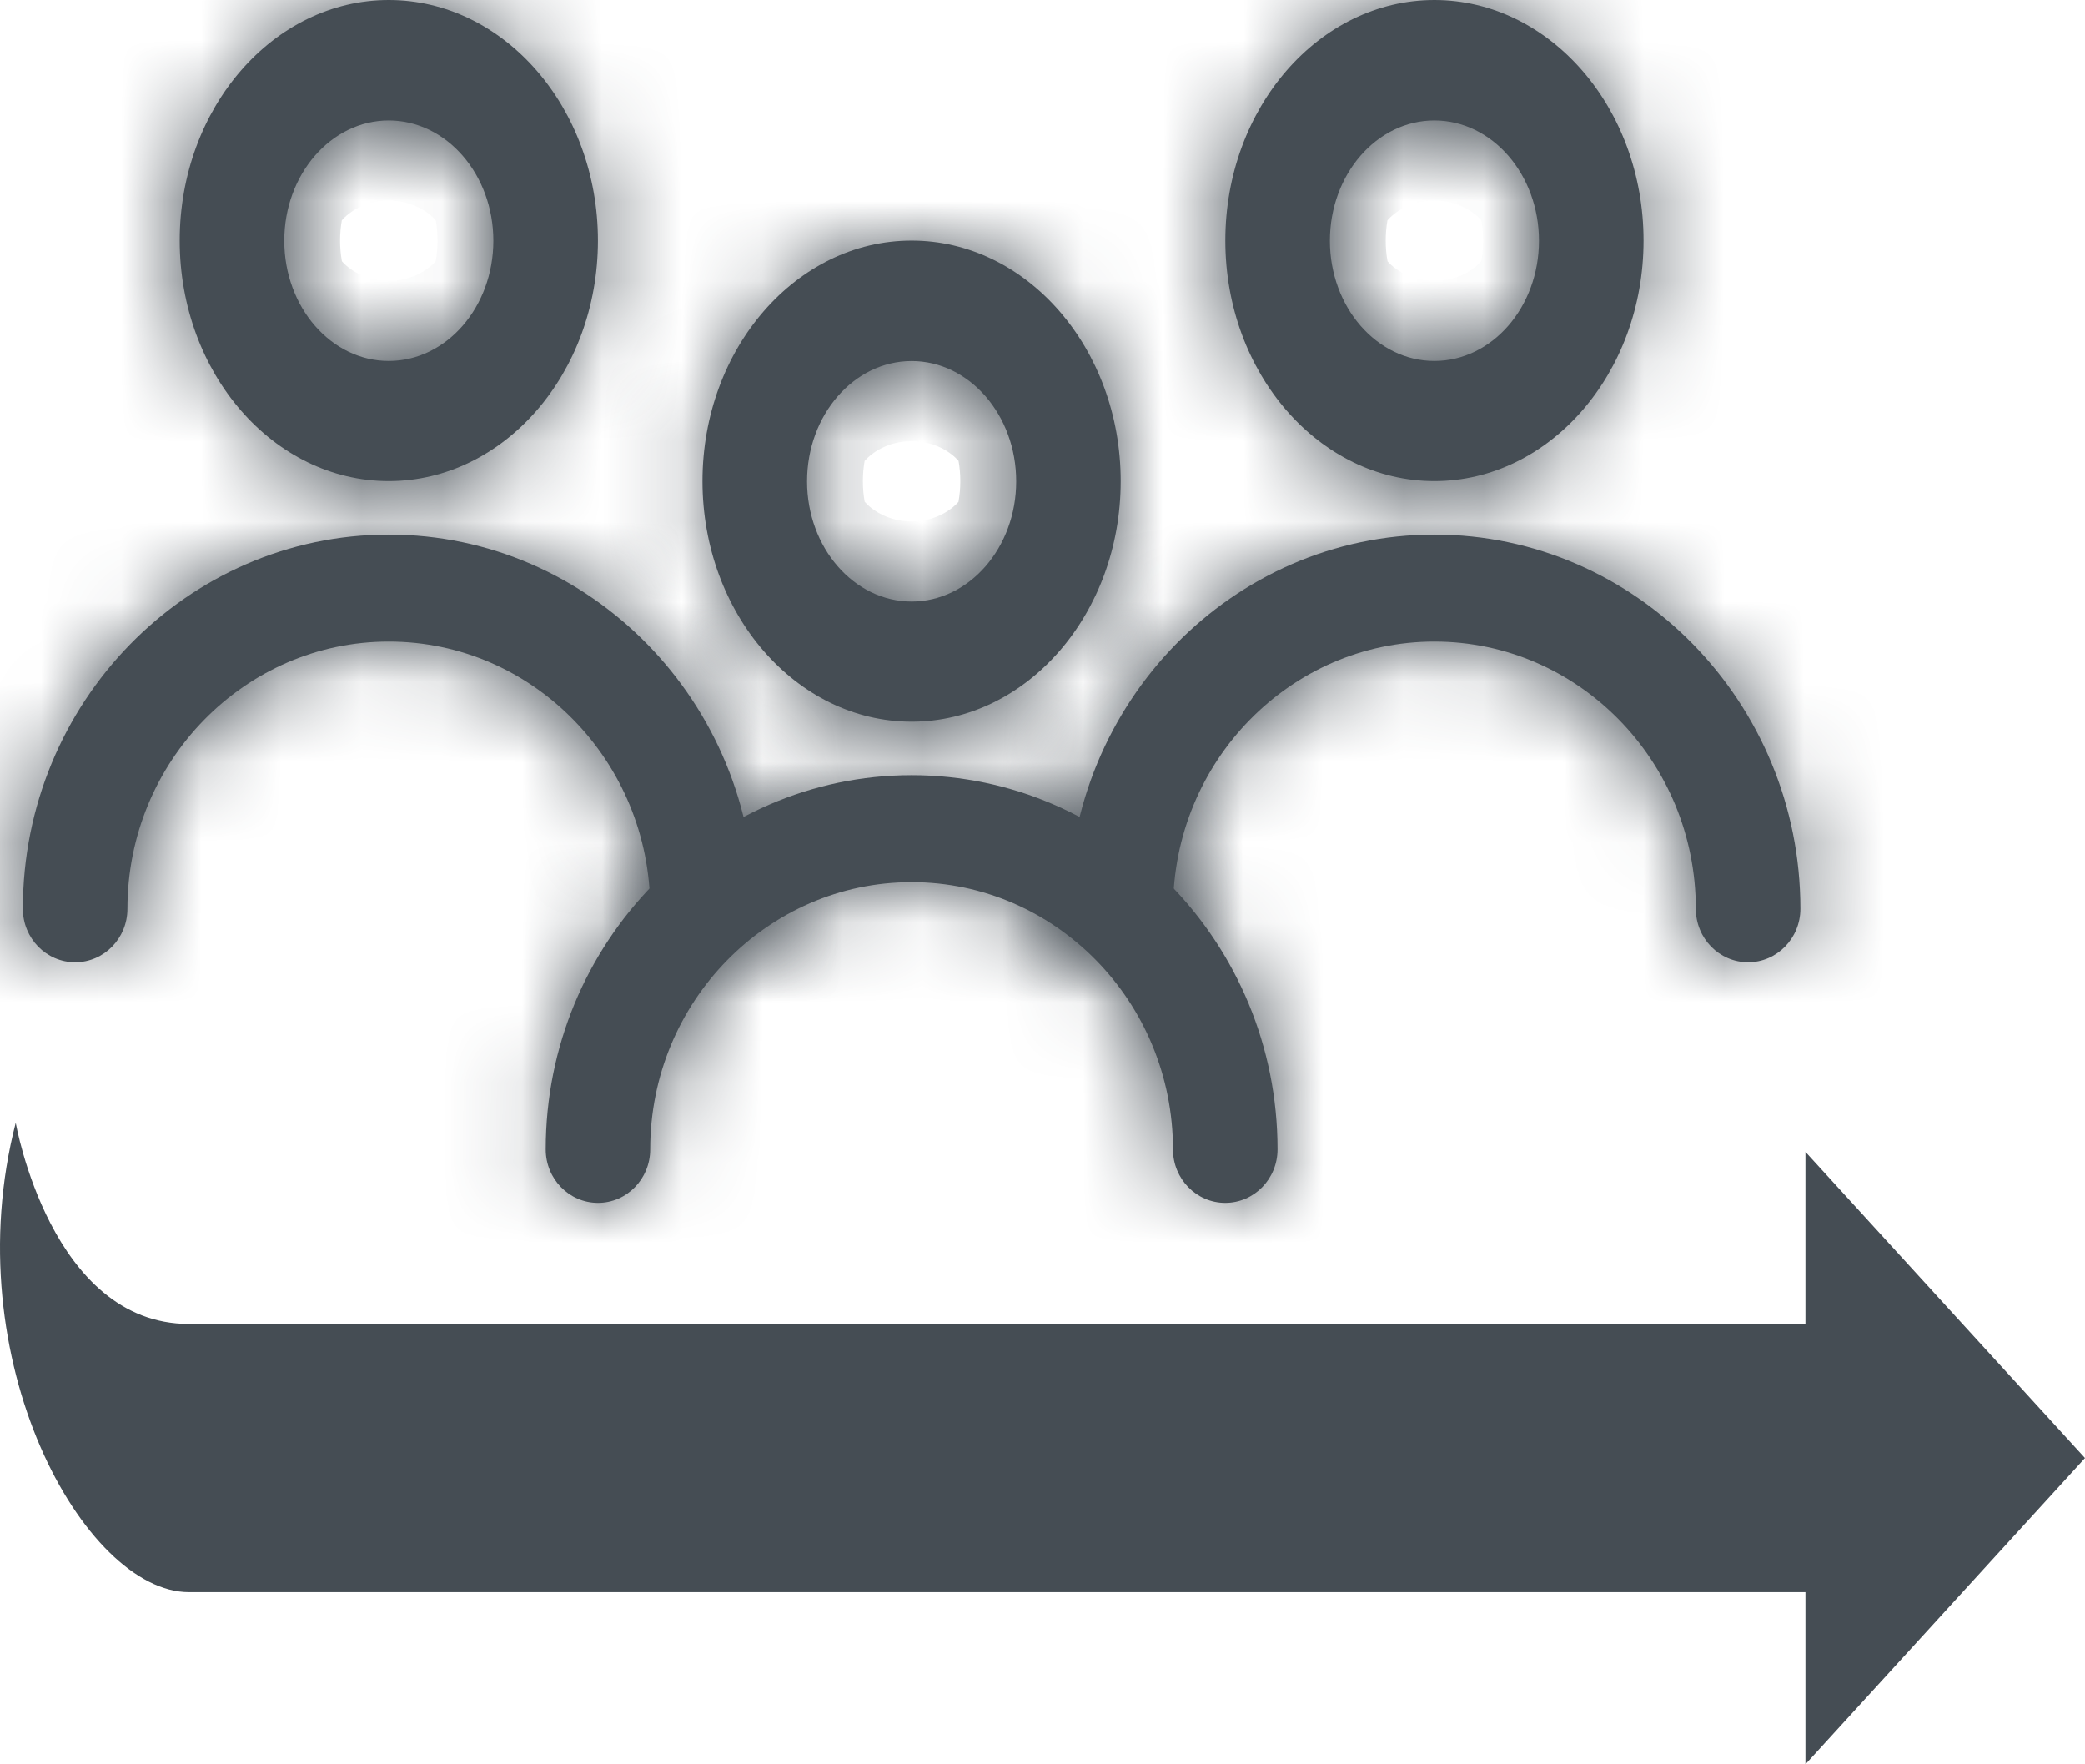 <svg width="26" height="22" viewBox="0 0 26 22" fill="none" xmlns="http://www.w3.org/2000/svg">
<path d="M2.355 19.853C3.656 19.853 22.514 19.853 22.514 19.853V22L26 18.181L22.514 14.363V16.509C22.514 16.509 4.08 16.509 2.356 16.509C0.632 16.509 0.196 14 0.196 14C-0.567 16.96 1.055 19.853 2.355 19.853Z" fill="#454D54"/>
<mask id="path-2-inside-1" fill="white">
<path fill-rule="evenodd" clip-rule="evenodd" d="M22.451 11.332C22.451 11.7 22.159 11.999 21.799 11.999C21.438 11.999 21.147 11.7 21.147 11.332C21.147 9.495 19.685 8 17.887 8C16.09 8 14.628 9.495 14.628 11.332C14.628 11.7 14.337 11.999 13.976 11.999C13.616 11.999 13.324 11.7 13.324 11.332C13.324 8.759 15.372 6.666 17.887 6.666C20.403 6.666 22.451 8.759 22.451 11.332ZM17.887 1.502C18.606 1.502 19.191 2.174 19.191 3.002C19.191 3.829 18.606 4.501 17.887 4.501C17.168 4.501 16.584 3.829 16.584 3.002C16.584 2.174 17.168 1.502 17.887 1.502ZM17.887 5.999C19.325 5.999 20.495 4.654 20.495 3C20.495 1.345 19.325 0 17.887 0C16.449 0 15.28 1.345 15.28 3C15.28 4.654 16.449 5.999 17.887 5.999Z"/>
</mask>
<path fill-rule="evenodd" clip-rule="evenodd" d="M22.451 11.332C22.451 11.7 22.159 11.999 21.799 11.999C21.438 11.999 21.147 11.7 21.147 11.332C21.147 9.495 19.685 8 17.887 8C16.09 8 14.628 9.495 14.628 11.332C14.628 11.7 14.337 11.999 13.976 11.999C13.616 11.999 13.324 11.7 13.324 11.332C13.324 8.759 15.372 6.666 17.887 6.666C20.403 6.666 22.451 8.759 22.451 11.332ZM17.887 1.502C18.606 1.502 19.191 2.174 19.191 3.002C19.191 3.829 18.606 4.501 17.887 4.501C17.168 4.501 16.584 3.829 16.584 3.002C16.584 2.174 17.168 1.502 17.887 1.502ZM17.887 5.999C19.325 5.999 20.495 4.654 20.495 3C20.495 1.345 19.325 0 17.887 0C16.449 0 15.28 1.345 15.28 3C15.28 4.654 16.449 5.999 17.887 5.999Z" fill="#454D54"/>
<path d="M20.451 11.332C20.451 10.639 21.011 9.999 21.799 9.999V13.999C23.307 13.999 24.451 12.761 24.451 11.332H20.451ZM21.799 9.999C22.586 9.999 23.147 10.639 23.147 11.332H19.147C19.147 12.761 20.29 13.999 21.799 13.999V9.999ZM23.147 11.332C23.147 8.432 20.831 6 17.887 6V10C18.538 10 19.147 10.557 19.147 11.332H23.147ZM17.887 6C14.944 6 12.628 8.432 12.628 11.332H16.628C16.628 10.557 17.236 10 17.887 10V6ZM12.628 11.332C12.628 10.639 13.189 9.999 13.976 9.999V13.999C15.484 13.999 16.628 12.761 16.628 11.332H12.628ZM13.976 9.999C14.763 9.999 15.324 10.639 15.324 11.332H11.324C11.324 12.761 12.468 13.999 13.976 13.999V9.999ZM15.324 11.332C15.324 9.822 16.518 8.666 17.887 8.666V4.666C14.226 4.666 11.324 7.697 11.324 11.332H15.324ZM17.887 8.666C19.257 8.666 20.451 9.822 20.451 11.332H24.451C24.451 7.697 21.549 4.666 17.887 4.666V8.666ZM17.887 3.502C17.594 3.502 17.392 3.36 17.299 3.254C17.21 3.151 17.191 3.056 17.191 3.002H21.191C21.191 1.342 19.965 -0.498 17.887 -0.498V3.502ZM17.191 3.002C17.191 2.947 17.21 2.853 17.299 2.75C17.392 2.643 17.594 2.501 17.887 2.501V6.501C19.965 6.501 21.191 4.661 21.191 3.002H17.191ZM17.887 2.501C18.18 2.501 18.383 2.643 18.475 2.75C18.565 2.853 18.584 2.947 18.584 3.002H14.584C14.584 4.661 15.81 6.501 17.887 6.501V2.501ZM18.584 3.002C18.584 3.056 18.565 3.151 18.475 3.254C18.383 3.36 18.18 3.502 17.887 3.502V-0.498C15.81 -0.498 14.584 1.342 14.584 3.002H18.584ZM17.887 7.999C20.684 7.999 22.495 5.486 22.495 3H18.495C18.495 3.359 18.367 3.639 18.221 3.808C18.078 3.973 17.954 3.999 17.887 3.999V7.999ZM22.495 3C22.495 0.513 20.684 -2 17.887 -2V2C17.954 2 18.078 2.027 18.221 2.192C18.367 2.36 18.495 2.64 18.495 3H22.495ZM17.887 -2C15.091 -2 13.28 0.513 13.28 3H17.28C17.28 2.64 17.407 2.36 17.554 2.192C17.697 2.027 17.821 2 17.887 2V-2ZM13.28 3C13.28 5.486 15.091 7.999 17.887 7.999V3.999C17.821 3.999 17.697 3.973 17.554 3.808C17.407 3.639 17.28 3.359 17.28 3H13.28Z" fill="#454D54" mask="url(#path-2-inside-1)"/>
<mask id="path-4-inside-2" fill="white">
<path fill-rule="evenodd" clip-rule="evenodd" d="M15.931 14.332C15.931 14.7 15.639 14.999 15.279 14.999C14.919 14.999 14.627 14.7 14.627 14.332C14.627 12.495 13.165 11 11.368 11C9.571 11 8.108 12.495 8.108 14.332C8.108 14.7 7.817 14.999 7.457 14.999C7.096 14.999 6.805 14.7 6.805 14.332C6.805 11.759 8.852 9.666 11.368 9.666C13.883 9.666 15.931 11.759 15.931 14.332ZM11.368 4.502C12.087 4.502 12.672 5.174 12.672 6.002C12.672 6.829 12.087 7.501 11.368 7.501C10.649 7.501 10.064 6.829 10.064 6.002C10.064 5.174 10.649 4.502 11.368 4.502ZM11.368 8.999C12.806 8.999 13.975 7.654 13.975 6C13.975 4.345 12.806 3 11.368 3C9.93 3 8.76 4.345 8.76 6C8.76 7.654 9.93 8.999 11.368 8.999Z"/>
</mask>
<path fill-rule="evenodd" clip-rule="evenodd" d="M15.931 14.332C15.931 14.7 15.639 14.999 15.279 14.999C14.919 14.999 14.627 14.7 14.627 14.332C14.627 12.495 13.165 11 11.368 11C9.571 11 8.108 12.495 8.108 14.332C8.108 14.7 7.817 14.999 7.457 14.999C7.096 14.999 6.805 14.7 6.805 14.332C6.805 11.759 8.852 9.666 11.368 9.666C13.883 9.666 15.931 11.759 15.931 14.332ZM11.368 4.502C12.087 4.502 12.672 5.174 12.672 6.002C12.672 6.829 12.087 7.501 11.368 7.501C10.649 7.501 10.064 6.829 10.064 6.002C10.064 5.174 10.649 4.502 11.368 4.502ZM11.368 8.999C12.806 8.999 13.975 7.654 13.975 6C13.975 4.345 12.806 3 11.368 3C9.93 3 8.76 4.345 8.76 6C8.76 7.654 9.93 8.999 11.368 8.999Z" fill="#454D54"/>
<path d="M13.931 14.332C13.931 13.639 14.492 12.999 15.279 12.999V16.999C16.787 16.999 17.931 15.761 17.931 14.332H13.931ZM15.279 12.999C16.066 12.999 16.627 13.639 16.627 14.332H12.627C12.627 15.761 13.771 16.999 15.279 16.999V12.999ZM16.627 14.332C16.627 11.432 14.311 9 11.368 9V13C12.019 13 12.627 13.557 12.627 14.332H16.627ZM11.368 9C8.424 9 6.108 11.432 6.108 14.332H10.108C10.108 13.557 10.717 13 11.368 13V9ZM6.108 14.332C6.108 13.639 6.669 12.999 7.457 12.999V16.999C8.965 16.999 10.108 15.761 10.108 14.332H6.108ZM7.457 12.999C8.244 12.999 8.805 13.639 8.805 14.332H4.805C4.805 15.761 5.948 16.999 7.457 16.999V12.999ZM8.805 14.332C8.805 12.822 9.998 11.666 11.368 11.666V7.666C7.706 7.666 4.805 10.697 4.805 14.332H8.805ZM11.368 11.666C12.737 11.666 13.931 12.822 13.931 14.332H17.931C17.931 10.697 15.03 7.666 11.368 7.666V11.666ZM11.368 6.502C11.075 6.502 10.873 6.36 10.78 6.254C10.69 6.151 10.672 6.056 10.672 6.002H14.672C14.672 4.342 13.445 2.502 11.368 2.502V6.502ZM10.672 6.002C10.672 5.947 10.69 5.853 10.78 5.75C10.873 5.643 11.075 5.501 11.368 5.501V9.501C13.445 9.501 14.672 7.661 14.672 6.002H10.672ZM11.368 5.501C11.661 5.501 11.863 5.643 11.956 5.75C12.045 5.853 12.064 5.947 12.064 6.002H8.064C8.064 7.661 9.29 9.501 11.368 9.501V5.501ZM12.064 6.002C12.064 6.056 12.045 6.151 11.956 6.254C11.863 6.36 11.661 6.502 11.368 6.502V2.502C9.29 2.502 8.064 4.342 8.064 6.002H12.064ZM11.368 10.999C14.164 10.999 15.975 8.486 15.975 6H11.975C11.975 6.359 11.848 6.639 11.701 6.808C11.558 6.973 11.434 6.999 11.368 6.999V10.999ZM15.975 6C15.975 3.513 14.164 1 11.368 1V5C11.434 5 11.558 5.027 11.701 5.192C11.848 5.36 11.975 5.64 11.975 6H15.975ZM11.368 1C8.571 1 6.76 3.513 6.76 6H10.76C10.76 5.64 10.888 5.36 11.034 5.192C11.178 5.027 11.301 5 11.368 5V1ZM6.76 6C6.76 8.486 8.571 10.999 11.368 10.999V6.999C11.301 6.999 11.178 6.973 11.034 6.808C10.888 6.639 10.76 6.359 10.76 6H6.76Z" fill="#454D54" mask="url(#path-4-inside-2)"/>
<mask id="path-6-inside-3" fill="white">
<path fill-rule="evenodd" clip-rule="evenodd" d="M9.411 11.332C9.411 11.7 9.12 11.999 8.76 11.999C8.399 11.999 8.108 11.7 8.108 11.332C8.108 9.495 6.646 8 4.848 8C3.051 8 1.589 9.495 1.589 11.332C1.589 11.7 1.298 11.999 0.937 11.999C0.577 11.999 0.285 11.7 0.285 11.332C0.285 8.759 2.333 6.666 4.848 6.666C7.364 6.666 9.411 8.759 9.411 11.332ZM4.848 1.502C5.567 1.502 6.152 2.174 6.152 3.002C6.152 3.829 5.567 4.501 4.848 4.501C4.129 4.501 3.545 3.829 3.545 3.002C3.545 2.174 4.129 1.502 4.848 1.502ZM4.848 5.999C6.286 5.999 7.456 4.654 7.456 3C7.456 1.345 6.286 0 4.848 0C3.41 0 2.241 1.345 2.241 3C2.241 4.654 3.41 5.999 4.848 5.999Z"/>
</mask>
<path fill-rule="evenodd" clip-rule="evenodd" d="M9.411 11.332C9.411 11.7 9.12 11.999 8.76 11.999C8.399 11.999 8.108 11.7 8.108 11.332C8.108 9.495 6.646 8 4.848 8C3.051 8 1.589 9.495 1.589 11.332C1.589 11.7 1.298 11.999 0.937 11.999C0.577 11.999 0.285 11.7 0.285 11.332C0.285 8.759 2.333 6.666 4.848 6.666C7.364 6.666 9.411 8.759 9.411 11.332ZM4.848 1.502C5.567 1.502 6.152 2.174 6.152 3.002C6.152 3.829 5.567 4.501 4.848 4.501C4.129 4.501 3.545 3.829 3.545 3.002C3.545 2.174 4.129 1.502 4.848 1.502ZM4.848 5.999C6.286 5.999 7.456 4.654 7.456 3C7.456 1.345 6.286 0 4.848 0C3.41 0 2.241 1.345 2.241 3C2.241 4.654 3.41 5.999 4.848 5.999Z" fill="#454D54"/>
<path d="M7.411 11.332C7.411 10.639 7.972 9.999 8.76 9.999V13.999C10.268 13.999 11.411 12.761 11.411 11.332H7.411ZM8.76 9.999C9.547 9.999 10.108 10.639 10.108 11.332H6.108C6.108 12.761 7.251 13.999 8.76 13.999V9.999ZM10.108 11.332C10.108 8.432 7.792 6 4.848 6V10C5.499 10 6.108 10.557 6.108 11.332H10.108ZM4.848 6C1.905 6 -0.411 8.432 -0.411 11.332H3.589C3.589 10.557 4.197 10 4.848 10V6ZM-0.411 11.332C-0.411 10.639 0.15 9.999 0.937 9.999V13.999C2.445 13.999 3.589 12.761 3.589 11.332H-0.411ZM0.937 9.999C1.724 9.999 2.285 10.639 2.285 11.332H-1.715C-1.715 12.761 -0.571 13.999 0.937 13.999V9.999ZM2.285 11.332C2.285 9.822 3.479 8.666 4.848 8.666V4.666C1.186 4.666 -1.715 7.697 -1.715 11.332H2.285ZM4.848 8.666C6.218 8.666 7.411 9.822 7.411 11.332H11.411C11.411 7.697 8.51 4.666 4.848 4.666V8.666ZM4.848 3.502C4.555 3.502 4.353 3.36 4.26 3.254C4.171 3.151 4.152 3.056 4.152 3.002H8.152C8.152 1.342 6.926 -0.498 4.848 -0.498V3.502ZM4.152 3.002C4.152 2.947 4.171 2.853 4.26 2.75C4.353 2.643 4.555 2.501 4.848 2.501V6.501C6.926 6.501 8.152 4.661 8.152 3.002H4.152ZM4.848 2.501C5.141 2.501 5.344 2.643 5.436 2.75C5.526 2.853 5.545 2.947 5.545 3.002H1.545C1.545 4.661 2.771 6.501 4.848 6.501V2.501ZM5.545 3.002C5.545 3.056 5.526 3.151 5.436 3.254C5.344 3.36 5.141 3.502 4.848 3.502V-0.498C2.771 -0.498 1.545 1.342 1.545 3.002H5.545ZM4.848 7.999C7.645 7.999 9.456 5.486 9.456 3H5.456C5.456 3.359 5.328 3.639 5.182 3.808C5.039 3.973 4.915 3.999 4.848 3.999V7.999ZM9.456 3C9.456 0.513 7.645 -2 4.848 -2V2C4.915 2 5.039 2.027 5.182 2.192C5.328 2.36 5.456 2.64 5.456 3H9.456ZM4.848 -2C2.052 -2 0.241 0.513 0.241 3H4.241C4.241 2.64 4.368 2.36 4.515 2.192C4.658 2.027 4.782 2 4.848 2V-2ZM0.241 3C0.241 5.486 2.052 7.999 4.848 7.999V3.999C4.782 3.999 4.658 3.973 4.515 3.808C4.368 3.639 4.241 3.359 4.241 3H0.241Z" fill="#454D54" mask="url(#path-6-inside-3)"/>
</svg>
